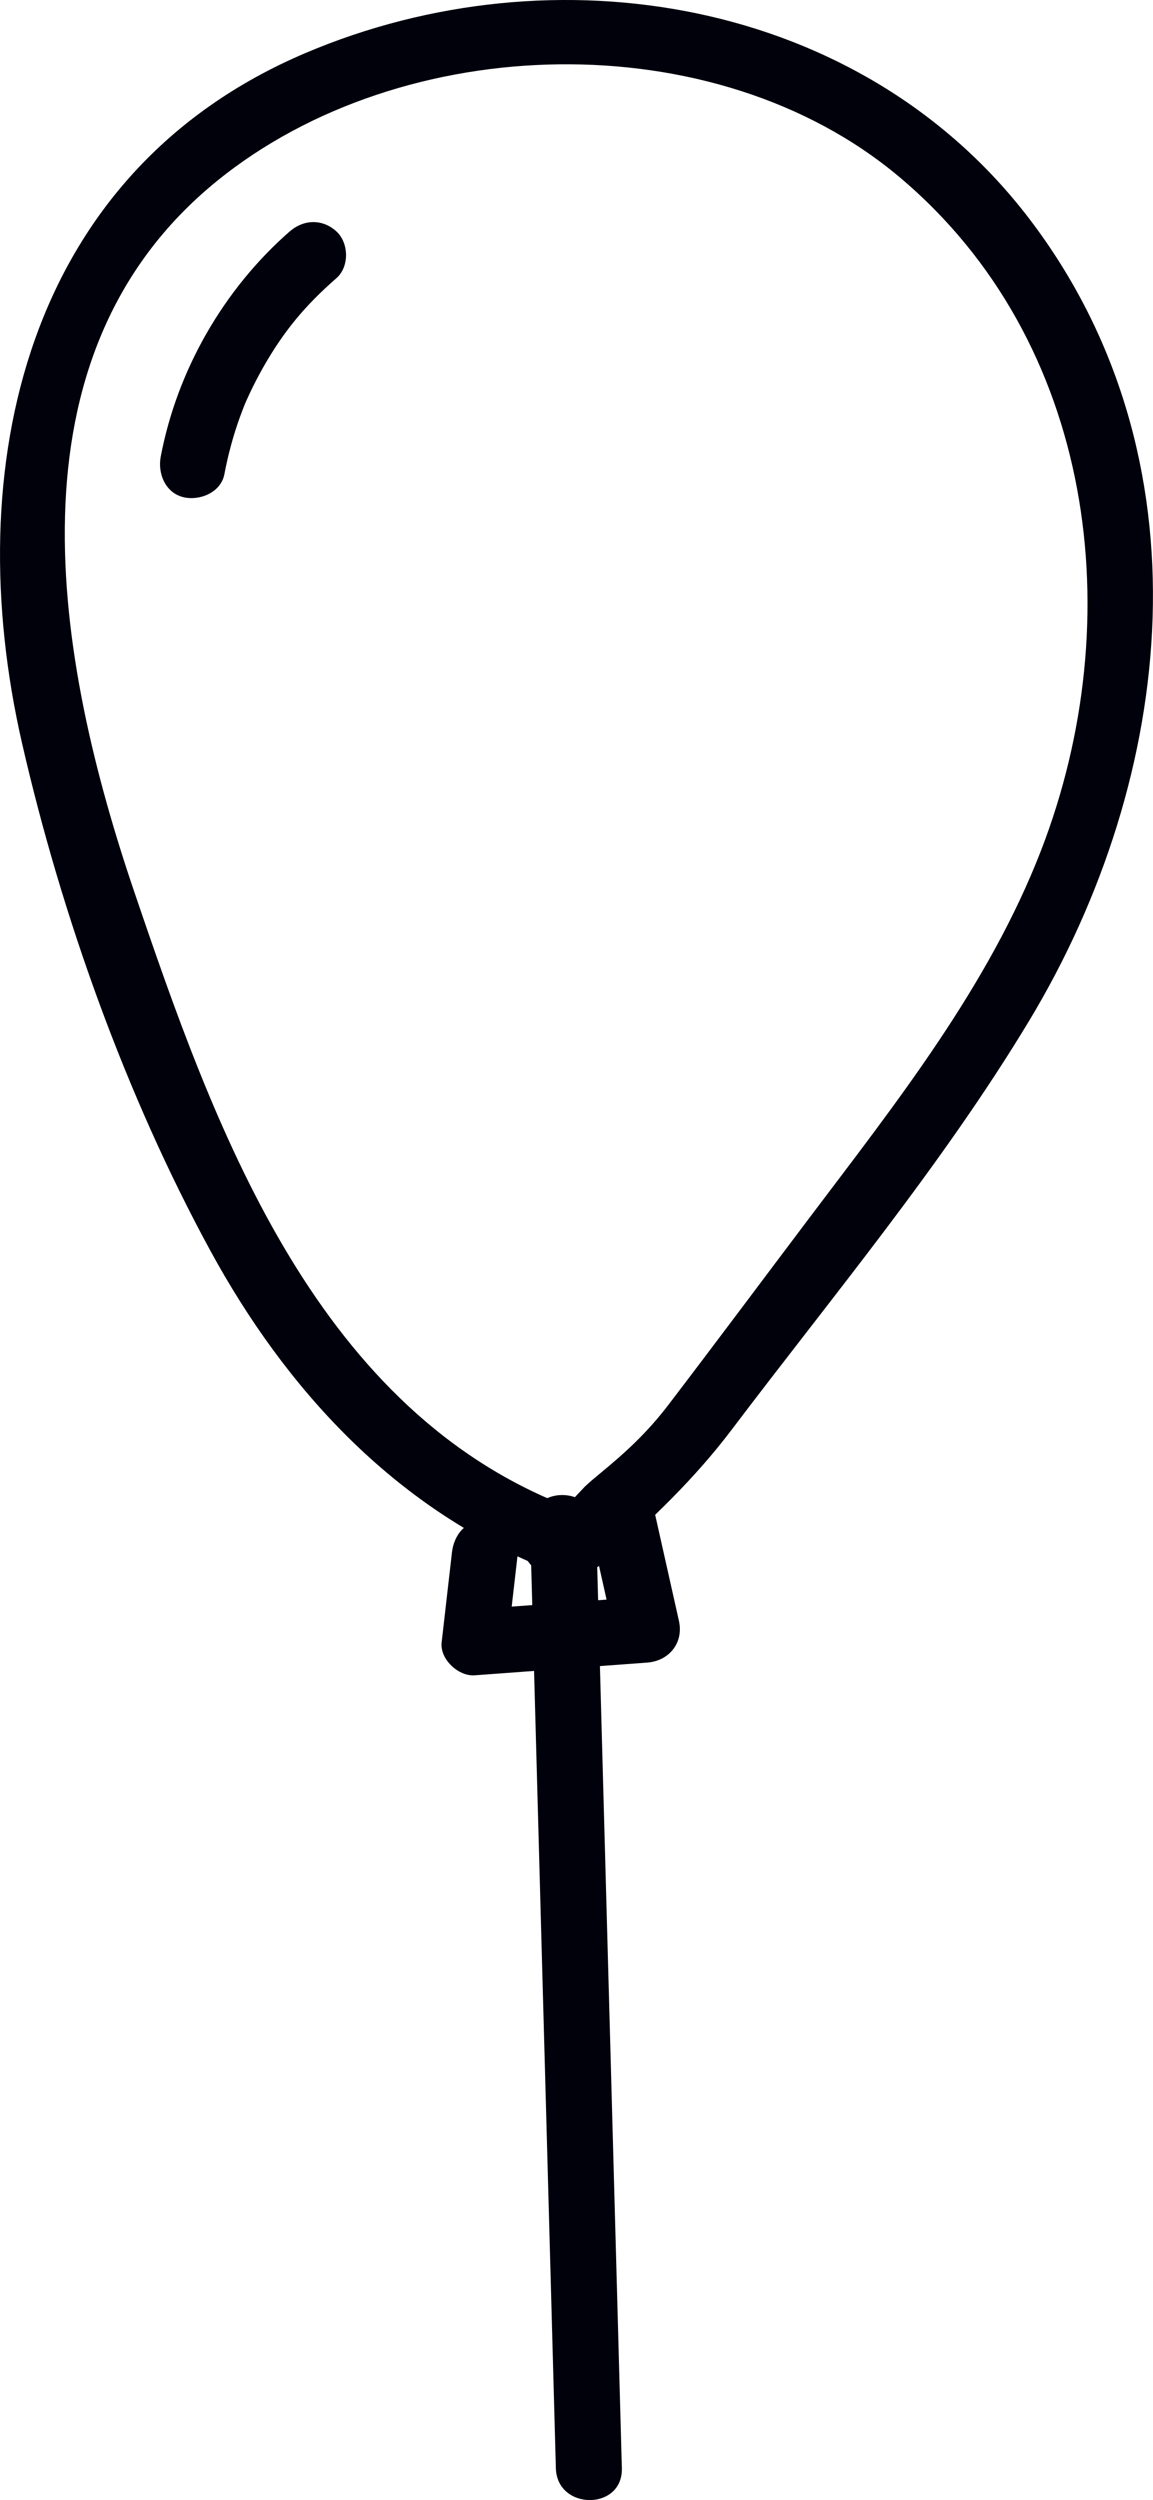 <svg xmlns="http://www.w3.org/2000/svg" width="26.206" height="56.807" viewBox="0 0 26.206 56.807" creator="Katerina Limpitsouni"><path d="M12.72,34.16c-5.625-2.289-7.869-8.605-9.669-13.899C1.272,15.025,.007,8.107,4.936,4.109c4.214-3.418,11.309-3.611,15.501-.091,4.457,3.742,5.249,10.059,3.229,15.294-1.195,3.097-3.302,5.751-5.282,8.376-1.064,1.411-2.12,2.828-3.192,4.232-.48,.628-.952,1.063-1.55,1.556-.12,.099-.233,.193-.346,.299-.132,.138-.262,.277-.39,.418-.321,.217-.234,.321,.261,.31-.429-.865-1.723-.106-1.295,.757,.434,.875,1.26,.766,1.906,.187,1.042-.933,2.003-1.839,2.853-2.963,2.296-3.037,4.785-6.017,6.755-9.281,3.358-5.566,4.135-12.82,.01-18.23C19.575-.038,12.599-1.199,6.943,1.205,.563,3.917-.934,10.635,.502,16.892c.896,3.907,2.356,7.993,4.276,11.52,1.716,3.152,4.177,5.825,7.544,7.195,.894,.364,1.283-1.087,.399-1.446h0Z" fill="#01010c" origin="undraw"/><path d="M6.585,5.258c-1.504,1.316-2.559,3.154-2.932,5.118-.073,.384,.107,.828,.524,.923,.37,.084,.844-.112,.923-.524,.084-.442,.2-.876,.353-1.298,.039-.109,.081-.216,.124-.323-.03,.074,.001-.003,.015-.033,.026-.059,.053-.117,.08-.175,.098-.209,.205-.414,.319-.615,.46-.805,.937-1.383,1.656-2.011,.296-.259,.285-.799,0-1.061-.316-.29-.745-.277-1.061,0h0Z" fill="#01010c"/><path d="M10.271,35.285l-.233,2.031c-.044,.384,.38,.777,.75,.75,1.307-.096,2.613-.193,3.92-.289,.499-.037,.835-.448,.723-.949-.186-.831-.372-1.663-.559-2.494-.086-.383-.55-.644-.923-.524-.402,.13-.616,.512-.524,.923,.186,.831,.372,1.663,.559,2.494l.723-.949c-1.307,.096-2.613,.193-3.92,.289l.75,.75,.233-2.031c.045-.391-.377-.767-.75-.75-.445,.02-.702,.331-.75,.75h0Z" fill="#01010c"/><path d="M12.049,34.693c.195,7.13,.39,14.26,.585,21.389,.026,.963,1.526,.967,1.5,0-.195-7.13-.39-14.26-.585-21.389-.026-.963-1.526-.967-1.5,0h0Z" fill="#01010c"/></svg>